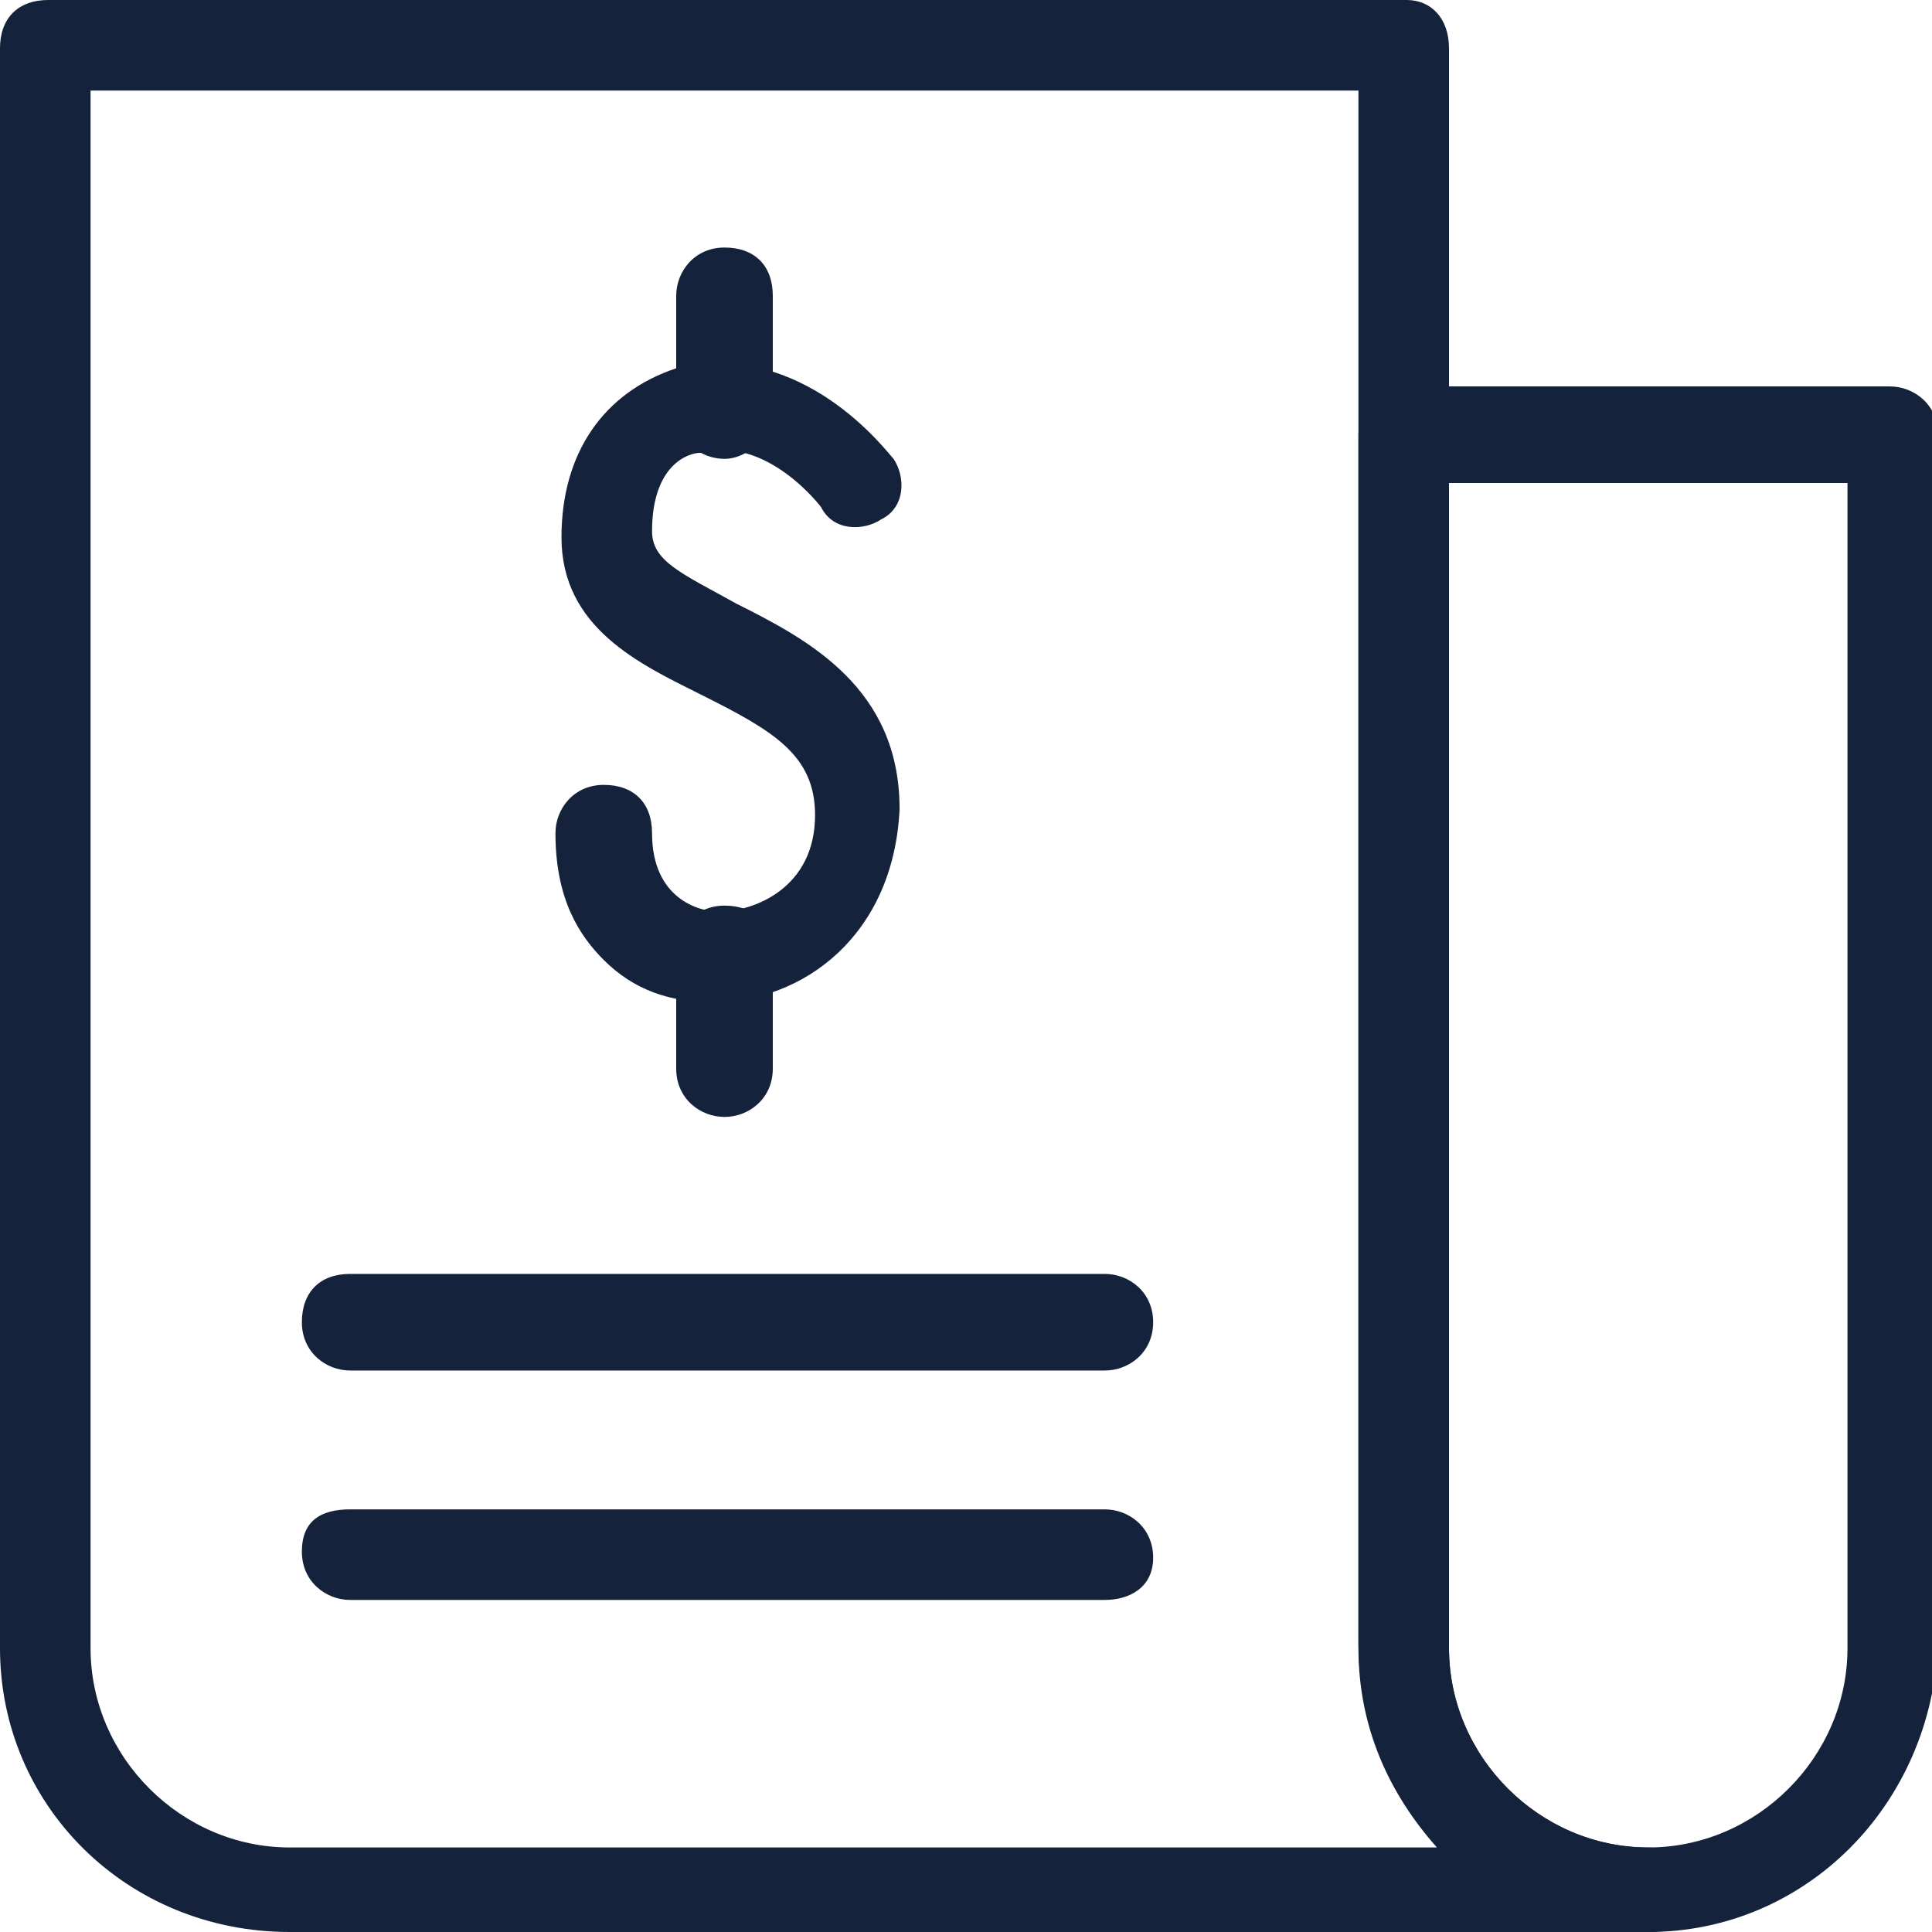 <svg viewBox="0 0 32 32" xml:space="preserve" xmlns="http://www.w3.org/2000/svg" enable-background="new 0 0 32 32"><path d="M27.3 32H4.8C2.1 32 0 29.9 0 27.3V.8C0 .3.3 0 .8 0h22.5c.4 0 .7.3.7.8v26.5c0 1.8 1.5 3.3 3.3 3.3.4 0 .8.3.8.8s-.4.6-.8.6zM1.5 1.5v25.8c0 1.8 1.5 3.3 3.3 3.3h19c-.8-.9-1.3-2-1.3-3.3V1.5h-21z" fill="#14223c" class="fill-000000"></path><path d="M27.3 32c-2.6 0-4.8-2.1-4.8-4.8v-20c0-.4.3-.8.8-.8h8c.4 0 .8.3.8.8v20c-.1 2.7-2.2 4.8-4.8 4.8zM24 8v19.3c0 1.8 1.5 3.3 3.3 3.3s3.3-1.5 3.3-3.3V8H24zM18.3 22.7H5.8c-.4 0-.8-.3-.8-.8s.3-.8.8-.8h12.5c.4 0 .8.3.8.8s-.4.8-.8.8zM18.3 26.5H5.8c-.4 0-.8-.3-.8-.8s.3-.7.8-.7h12.5c.4 0 .8.3.8.8s-.4.7-.8.7zM11.8 16.6c-.7 0-1.3-.2-1.8-.7-.4-.4-.8-1-.8-2.1 0-.4.3-.8.8-.8s.8.3.8.8c0 1.1.8 1.3 1.1 1.3.6 0 1.6-.4 1.6-1.6 0-1-.7-1.4-1.9-2-1-.5-2.3-1.1-2.3-2.6 0-1.4.7-2.4 1.9-2.8 2.1-.5 3.5 1.4 3.6 1.5.2.3.2.8-.2 1-.3.2-.8.2-1-.2 0 0-.9-1.2-2-.9-.2 0-.8.2-.8 1.3 0 .5.5.7 1.4 1.2 1.2.6 2.7 1.4 2.7 3.4-.1 2.1-1.6 3.2-3.1 3.2z" fill="#14223c" class="fill-000000"></path><path d="M12 7.6c-.4 0-.8-.3-.8-.8V4.9c0-.4.3-.8.8-.8s.8.3.8.8v1.9c0 .4-.4.8-.8.8zM12 18.5c-.4 0-.8-.3-.8-.8v-1.9c0-.4.3-.8.8-.8s.8.3.8.8v1.9c0 .5-.4.8-.8.8z" fill="#14223c" class="fill-000000"></path></svg>